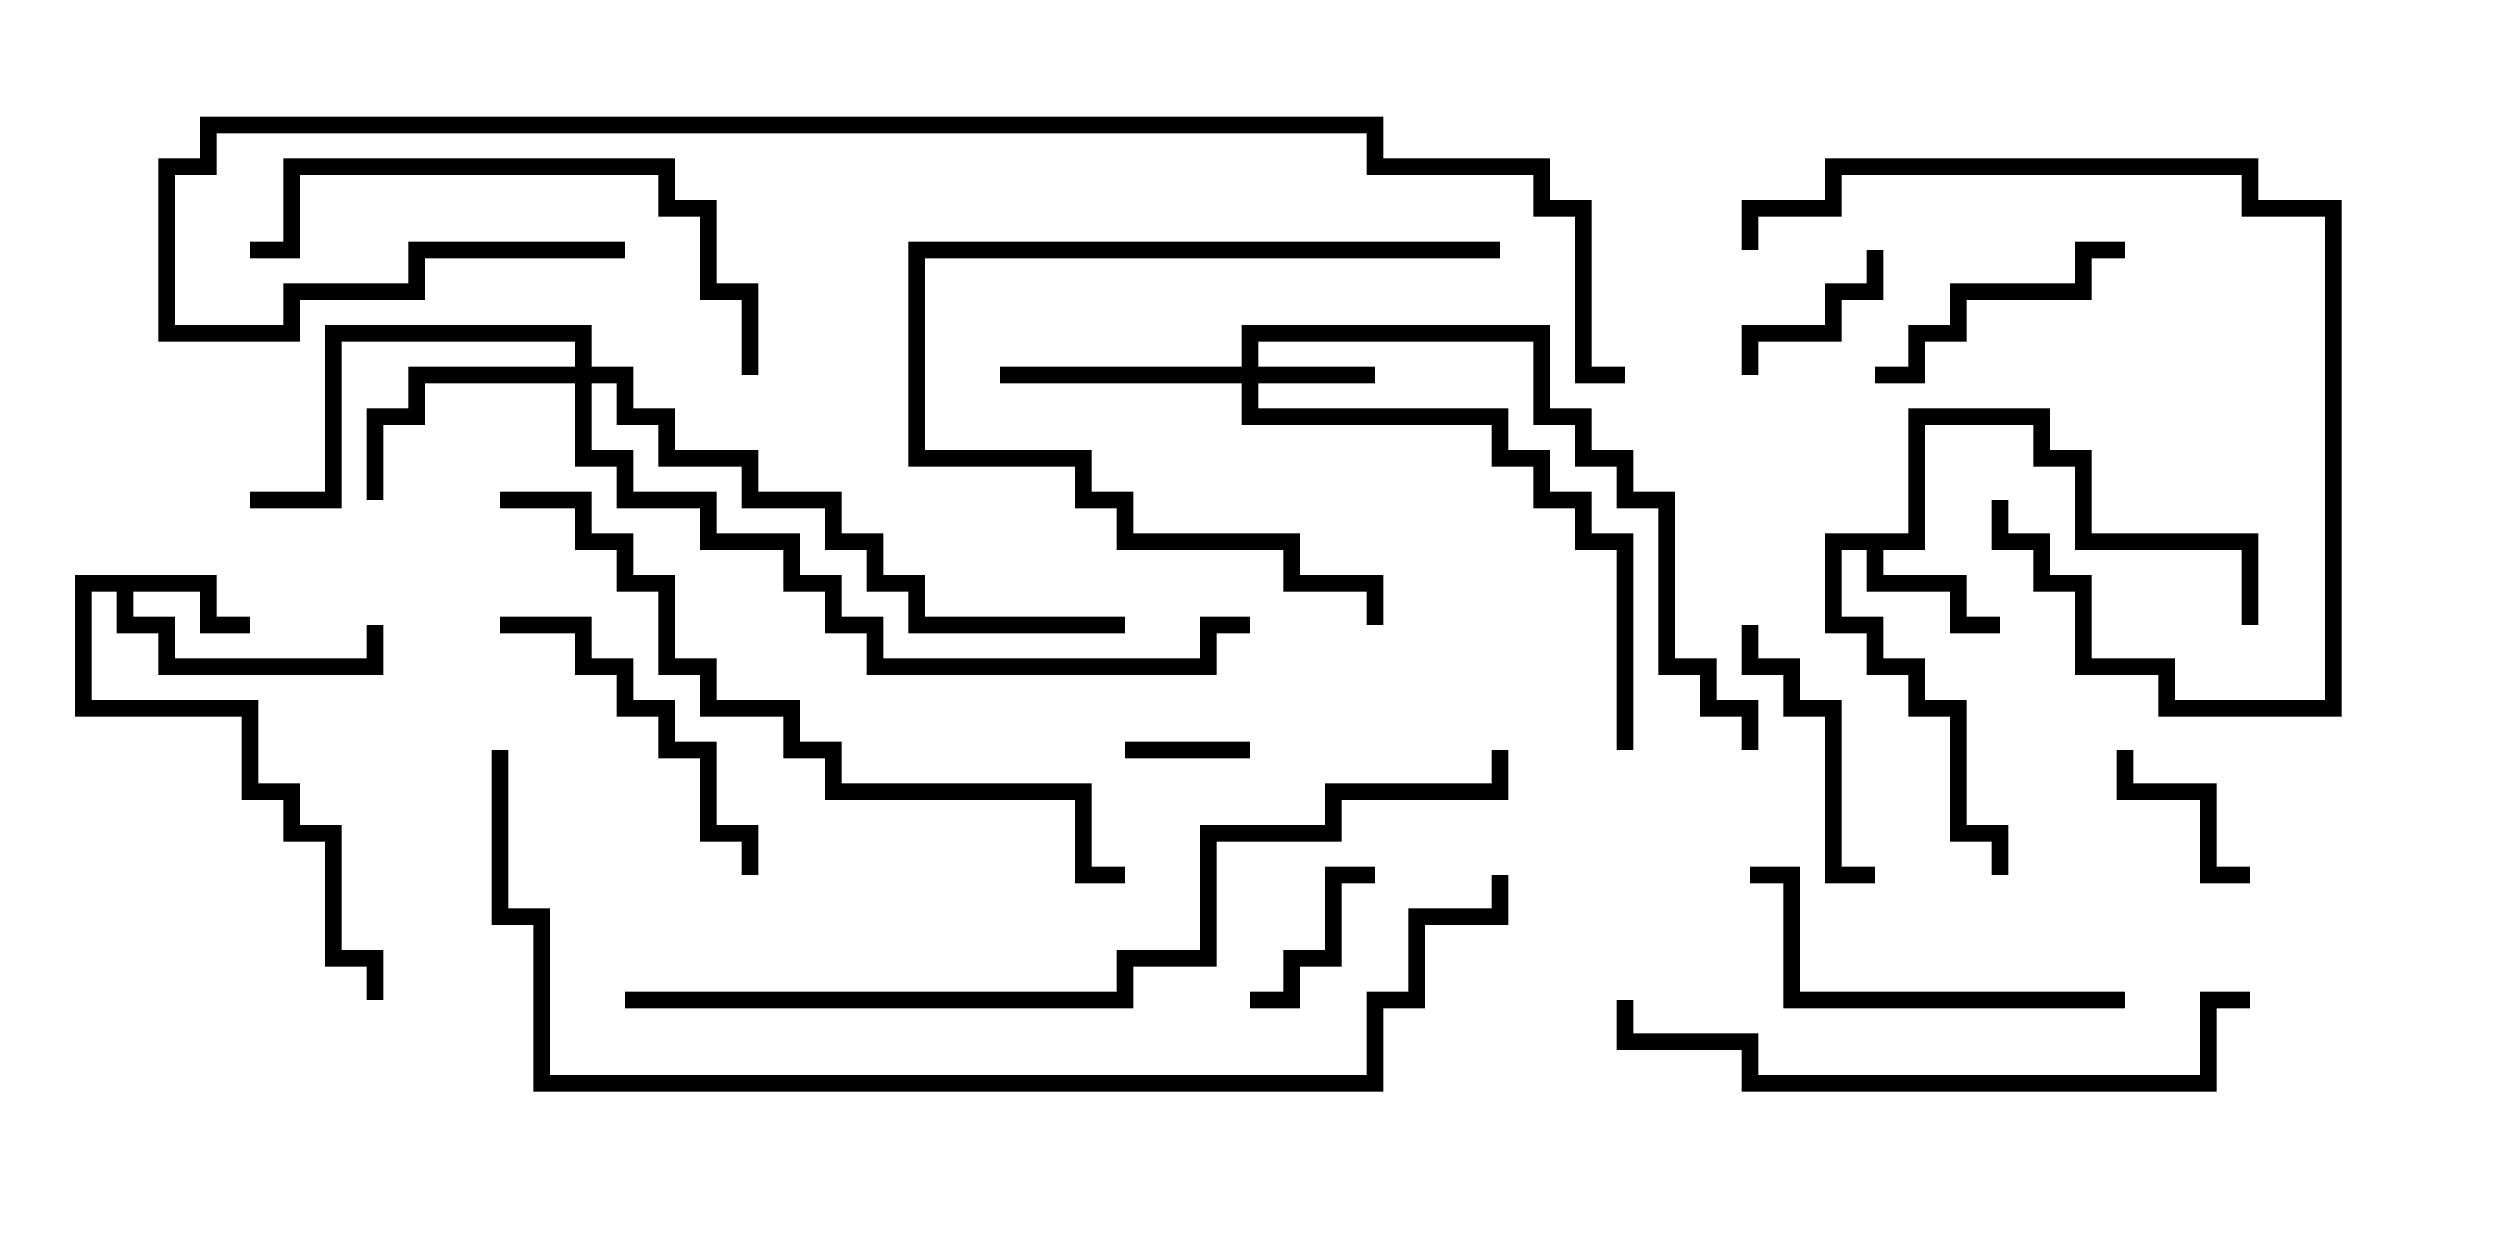 <svg version="1.1" width="30" height="15" xmlns="http://www.w3.org/2000/svg"><path d="M2.6,6.9L2.6,7.4L3,7.4L3,7.6L2.4,7.6L2.4,7.1L1.6,7.1L1.6,7.4L2.1,7.4L2.1,7.9L4.4,7.9L4.4,7.5L4.6,7.5L4.6,8.1L1.9,8.1L1.9,7.6L1.4,7.6L1.4,7.1L1.1,7.1L1.1,8.4L3.1,8.4L3.1,9.4L3.6,9.4L3.6,9.9L4.1,9.9L4.1,11.4L4.6,11.4L4.6,12L4.4,12L4.4,11.6L3.9,11.6L3.9,10.1L3.4,10.1L3.4,9.6L2.9,9.6L2.9,8.6L0.9,8.6L0.9,6.9z" stroke="none"/><path d="M22.9,6.4L22.9,4.9L24.6,4.9L24.6,5.4L25.1,5.4L25.1,6.4L27.1,6.4L27.1,7.5L26.9,7.5L26.9,6.6L24.9,6.6L24.9,5.6L24.4,5.6L24.4,5.1L23.1,5.1L23.1,6.6L22.6,6.6L22.6,6.9L23.6,6.9L23.6,7.4L24,7.4L24,7.6L23.4,7.6L23.4,7.1L22.4,7.1L22.4,6.6L22.1,6.6L22.1,7.4L22.6,7.4L22.6,7.9L23.1,7.9L23.1,8.4L23.6,8.4L23.6,9.9L24.1,9.9L24.1,10.5L23.9,10.5L23.9,10.1L23.4,10.1L23.4,8.6L22.9,8.6L22.9,8.1L22.4,8.1L22.4,7.6L21.9,7.6L21.9,6.4z" stroke="none"/><path d="M14.9,4.4L14.9,3.9L18.6,3.9L18.6,4.9L19.1,4.9L19.1,5.4L19.6,5.4L19.6,5.9L20.1,5.9L20.1,7.9L20.6,7.9L20.6,8.4L21.1,8.4L21.1,9L20.9,9L20.9,8.6L20.4,8.6L20.4,8.1L19.9,8.1L19.9,6.1L19.4,6.1L19.4,5.6L18.9,5.6L18.9,5.1L18.4,5.1L18.4,4.1L15.1,4.1L15.1,4.4L16.5,4.4L16.5,4.6L15.1,4.6L15.1,4.9L18.1,4.9L18.1,5.4L18.6,5.4L18.6,5.9L19.1,5.9L19.1,6.4L19.6,6.4L19.6,9L19.4,9L19.4,6.6L18.9,6.6L18.9,6.1L18.4,6.1L18.4,5.6L17.9,5.6L17.9,5.1L14.9,5.1L14.9,4.6L12,4.6L12,4.4z" stroke="none"/><path d="M6.9,4.4L6.9,4.1L4.1,4.1L4.1,6.1L3,6.1L3,5.9L3.9,5.9L3.9,3.9L7.1,3.9L7.1,4.4L7.6,4.4L7.6,4.9L8.1,4.9L8.1,5.4L9.1,5.4L9.1,5.9L10.1,5.9L10.1,6.4L10.6,6.4L10.6,6.9L11.1,6.9L11.1,7.4L13.5,7.4L13.5,7.6L10.9,7.6L10.9,7.1L10.4,7.1L10.4,6.6L9.9,6.6L9.9,6.1L8.9,6.1L8.9,5.6L7.9,5.6L7.9,5.1L7.4,5.1L7.4,4.6L7.1,4.6L7.1,5.4L7.6,5.4L7.6,5.9L8.6,5.9L8.6,6.4L9.6,6.4L9.6,6.9L10.1,6.9L10.1,7.4L10.6,7.4L10.6,7.9L14.4,7.9L14.4,7.4L15,7.4L15,7.6L14.6,7.6L14.6,8.1L10.4,8.1L10.4,7.6L9.9,7.6L9.9,7.1L9.4,7.1L9.4,6.6L8.4,6.6L8.4,6.1L7.4,6.1L7.4,5.6L6.9,5.6L6.9,4.6L5.1,4.6L5.1,5.1L4.6,5.1L4.6,6L4.4,6L4.4,4.9L4.9,4.9L4.9,4.4z" stroke="none"/><path d="M15,8.9L15,9.1L13.5,9.1L13.5,8.9z" stroke="none"/><path d="M21.1,4.5L20.9,4.5L20.9,3.9L21.9,3.9L21.9,3.4L22.4,3.4L22.4,3L22.6,3L22.6,3.6L22.1,3.6L22.1,4.1L21.1,4.1z" stroke="none"/><path d="M16.5,10.4L16.5,10.6L16.1,10.6L16.1,11.6L15.6,11.6L15.6,12.1L15,12.1L15,11.9L15.4,11.9L15.4,11.4L15.9,11.4L15.9,10.4z" stroke="none"/><path d="M27,10.4L27,10.6L26.4,10.6L26.4,9.6L25.4,9.6L25.4,9L25.6,9L25.6,9.4L26.6,9.4L26.6,10.4z" stroke="none"/><path d="M20.9,7.5L21.1,7.5L21.1,7.9L21.6,7.9L21.6,8.4L22.1,8.4L22.1,10.4L22.5,10.4L22.5,10.6L21.9,10.6L21.9,8.6L21.4,8.6L21.4,8.1L20.9,8.1z" stroke="none"/><path d="M25.5,2.9L25.5,3.1L25.1,3.1L25.1,3.6L23.6,3.6L23.6,4.1L23.1,4.1L23.1,4.6L22.5,4.6L22.5,4.4L22.9,4.4L22.9,3.9L23.4,3.9L23.4,3.4L24.9,3.4L24.9,2.9z" stroke="none"/><path d="M23.9,6L24.1,6L24.1,6.4L24.6,6.4L24.6,6.9L25.1,6.9L25.1,7.9L26.1,7.9L26.1,8.4L27.9,8.4L27.9,2.6L26.9,2.6L26.9,2.1L22.1,2.1L22.1,2.6L21.1,2.6L21.1,3L20.9,3L20.9,2.4L21.9,2.4L21.9,1.9L27.1,1.9L27.1,2.4L28.1,2.4L28.1,8.6L25.9,8.6L25.9,8.1L24.9,8.1L24.9,7.1L24.4,7.1L24.4,6.6L23.9,6.6z" stroke="none"/><path d="M6,7.6L6,7.4L7.1,7.4L7.1,7.9L7.6,7.9L7.6,8.4L8.1,8.4L8.1,8.9L8.6,8.9L8.6,9.9L9.1,9.9L9.1,10.5L8.9,10.5L8.9,10.1L8.4,10.1L8.4,9.1L7.9,9.1L7.9,8.6L7.4,8.6L7.4,8.1L6.9,8.1L6.9,7.6z" stroke="none"/><path d="M18,2.9L18,3.1L11.1,3.1L11.1,5.4L13.1,5.4L13.1,5.9L13.6,5.9L13.6,6.4L15.6,6.4L15.6,6.9L16.6,6.9L16.6,7.5L16.4,7.5L16.4,7.1L15.4,7.1L15.4,6.6L13.4,6.6L13.4,6.1L12.9,6.1L12.9,5.6L10.9,5.6L10.9,2.9z" stroke="none"/><path d="M25.5,11.9L25.5,12.1L21.4,12.1L21.4,10.6L21,10.6L21,10.4L21.6,10.4L21.6,11.9z" stroke="none"/><path d="M3,3.1L3,2.9L3.4,2.9L3.4,1.9L8.1,1.9L8.1,2.4L8.6,2.4L8.6,3.4L9.1,3.4L9.1,4.5L8.9,4.5L8.9,3.6L8.4,3.6L8.4,2.6L7.9,2.6L7.9,2.1L3.6,2.1L3.6,3.1z" stroke="none"/><path d="M27,11.9L27,12.1L26.6,12.1L26.6,13.1L20.9,13.1L20.9,12.6L19.4,12.6L19.4,12L19.6,12L19.6,12.4L21.1,12.4L21.1,12.9L26.4,12.9L26.4,11.9z" stroke="none"/><path d="M6,6.1L6,5.9L7.1,5.9L7.1,6.4L7.6,6.4L7.6,6.9L8.1,6.9L8.1,7.9L8.6,7.9L8.6,8.4L9.6,8.4L9.6,8.9L10.1,8.9L10.1,9.4L13.1,9.4L13.1,10.4L13.5,10.4L13.5,10.6L12.9,10.6L12.9,9.6L9.9,9.6L9.9,9.1L9.4,9.1L9.4,8.6L8.4,8.6L8.4,8.1L7.9,8.1L7.9,7.1L7.4,7.1L7.4,6.6L6.9,6.6L6.9,6.1z" stroke="none"/><path d="M7.5,12.1L7.5,11.9L13.4,11.9L13.4,11.4L14.4,11.4L14.4,9.9L15.9,9.9L15.9,9.4L17.9,9.4L17.9,9L18.1,9L18.1,9.6L16.1,9.6L16.1,10.1L14.6,10.1L14.6,11.6L13.6,11.6L13.6,12.1z" stroke="none"/><path d="M5.9,9L6.1,9L6.1,10.9L6.6,10.9L6.6,12.9L16.4,12.9L16.4,11.9L16.9,11.9L16.9,10.9L17.9,10.9L17.9,10.5L18.1,10.5L18.1,11.1L17.1,11.1L17.1,12.1L16.6,12.1L16.6,13.1L6.4,13.1L6.4,11.1L5.9,11.1z" stroke="none"/><path d="M7.5,2.9L7.5,3.1L5.1,3.1L5.1,3.6L3.6,3.6L3.6,4.1L1.9,4.1L1.9,1.9L2.4,1.9L2.4,1.4L16.6,1.4L16.6,1.9L18.6,1.9L18.6,2.4L19.1,2.4L19.1,4.4L19.5,4.4L19.5,4.6L18.9,4.6L18.9,2.6L18.4,2.6L18.4,2.1L16.4,2.1L16.4,1.6L2.6,1.6L2.6,2.1L2.1,2.1L2.1,3.9L3.4,3.9L3.4,3.4L4.9,3.4L4.9,2.9z" stroke="none"/></svg>